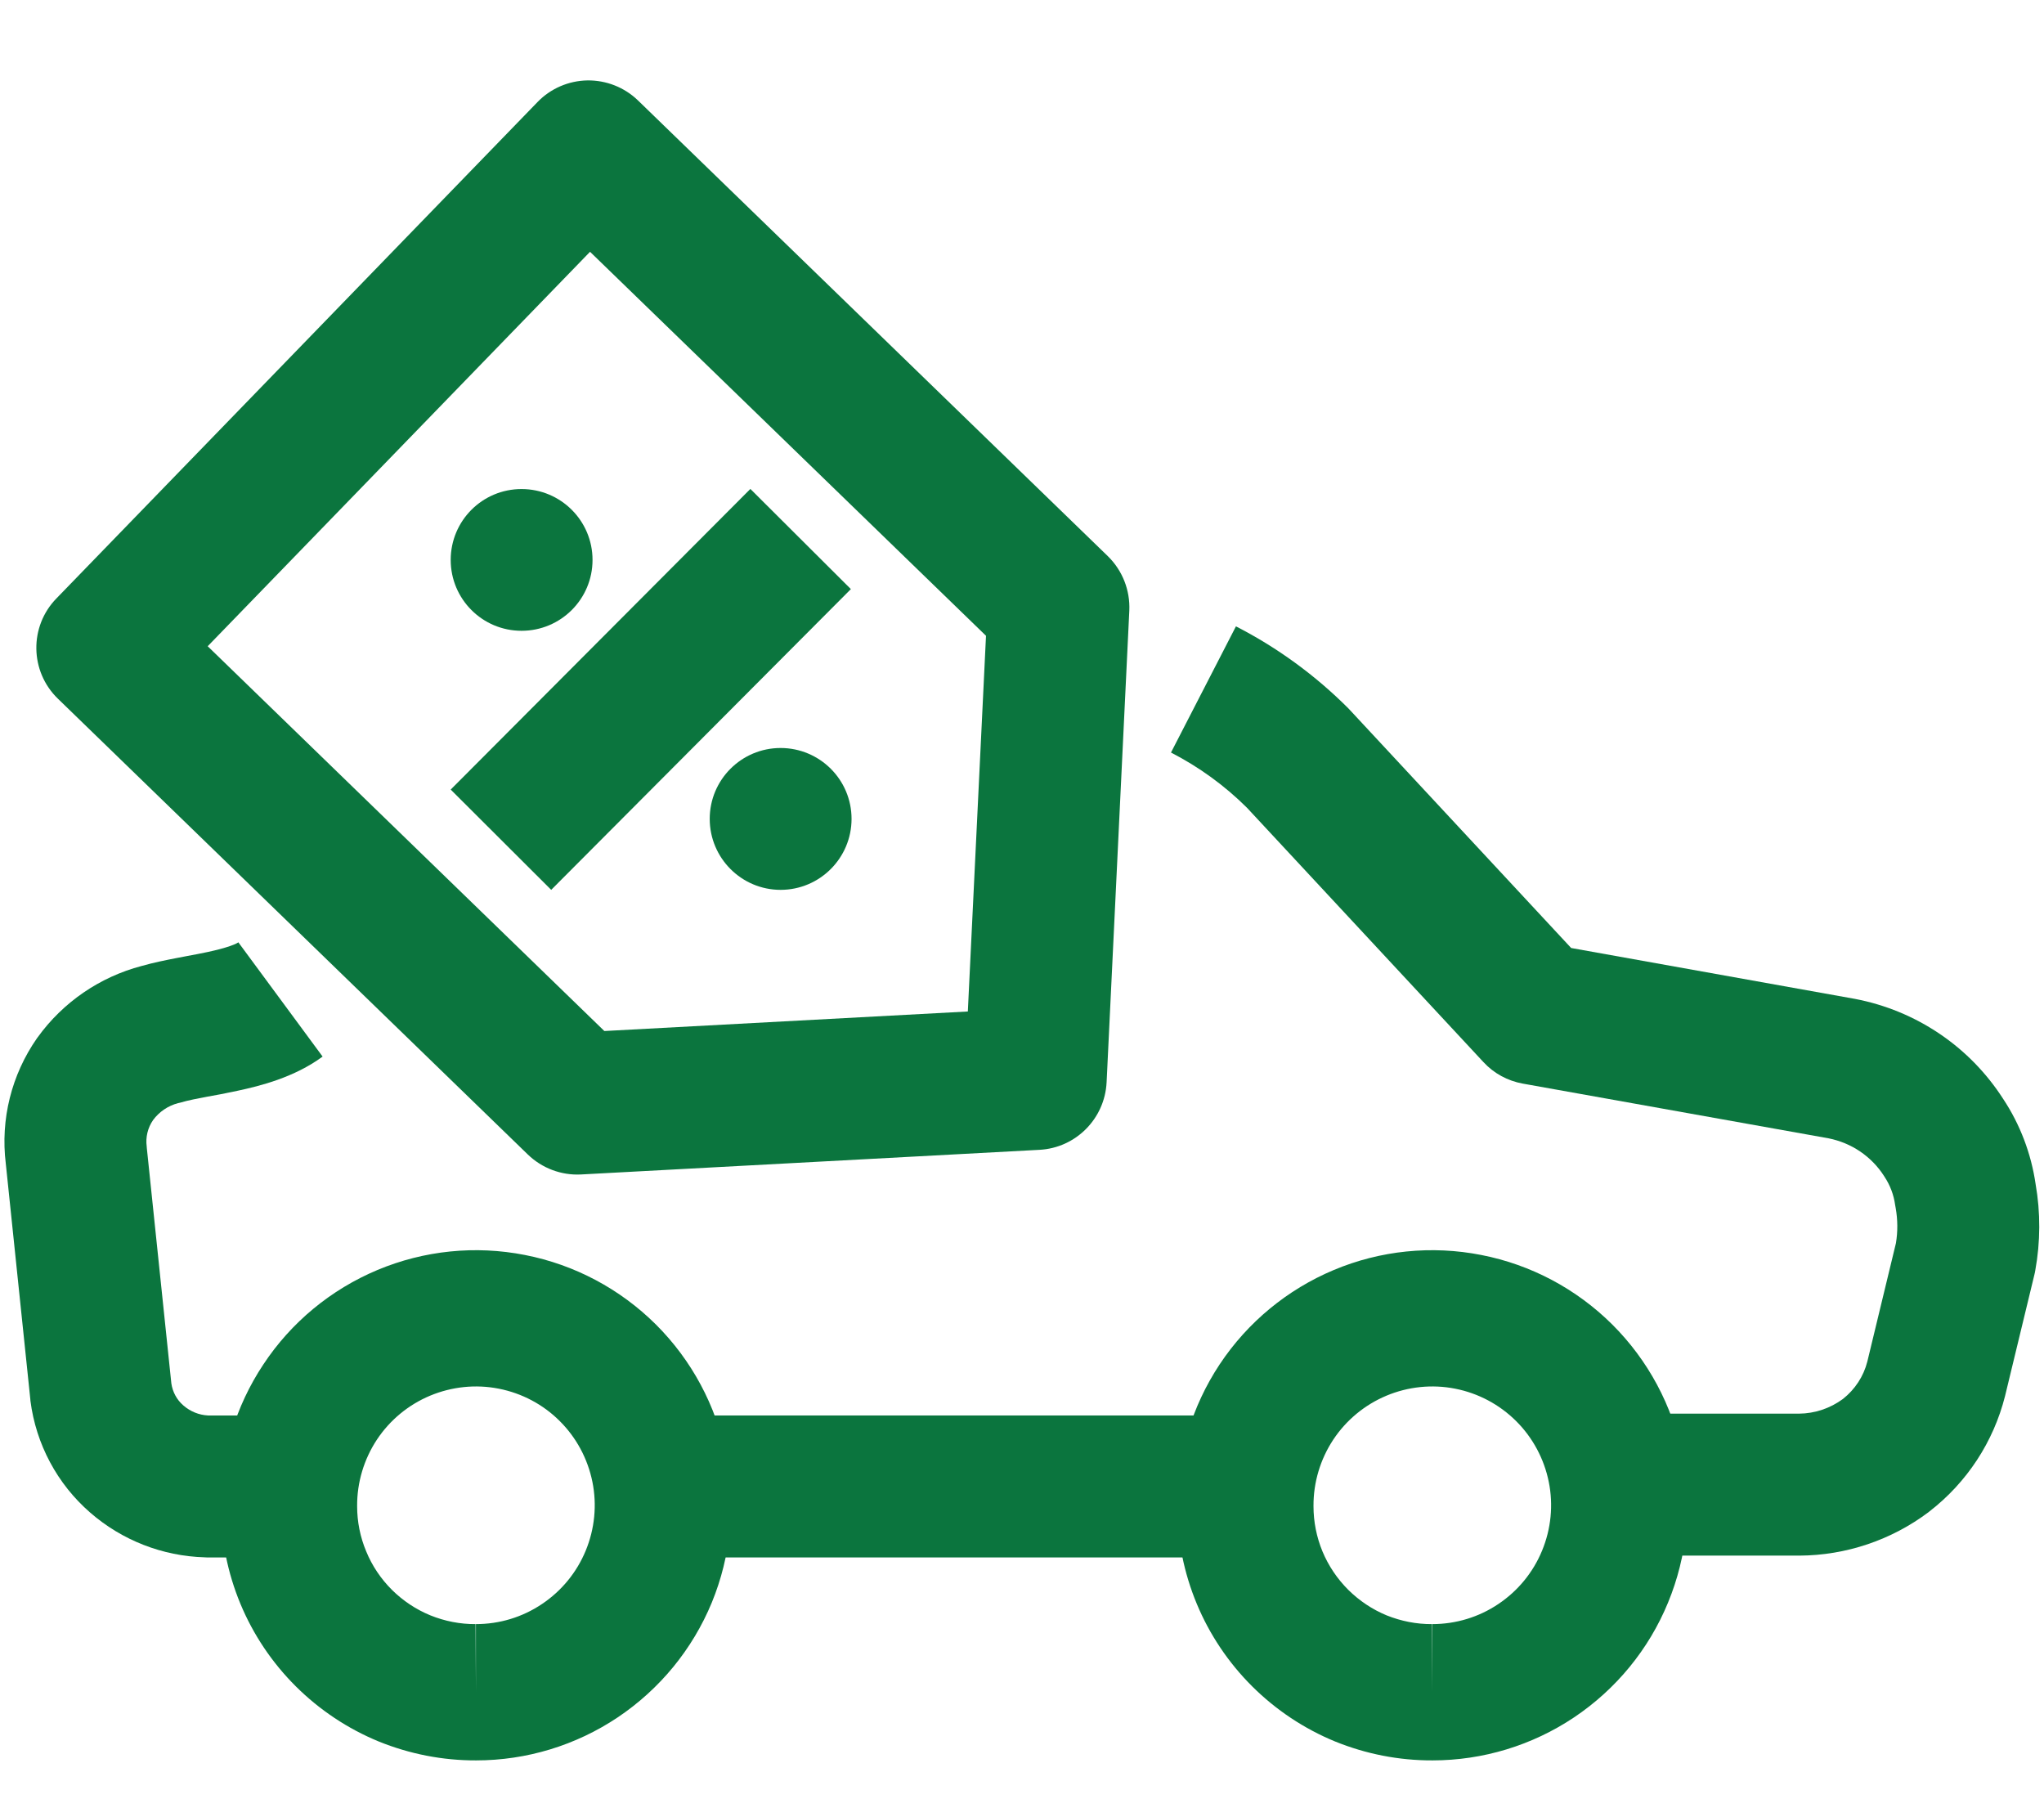 <svg xmlns="http://www.w3.org/2000/svg" width="18" height="16" viewBox="0 0 18 16" fill="none">
  <path fill-rule="evenodd" clip-rule="evenodd" d="M11.356 13.713H6.211V12.463H11.356V13.713Z" fill="#0B753E"/>
  <path fill-rule="evenodd" clip-rule="evenodd" d="M3.324 11.182C3.735 11.01 4.186 10.964 4.623 11.05C5.059 11.135 5.46 11.348 5.776 11.662C6.091 11.976 6.306 12.376 6.393 12.812C6.481 13.248 6.437 13.7 6.268 14.111C6.098 14.522 5.81 14.873 5.44 15.121C5.071 15.368 4.637 15.5 4.193 15.5C3.899 15.501 3.607 15.444 3.334 15.333C3.062 15.221 2.814 15.056 2.605 14.848C2.396 14.64 2.23 14.393 2.117 14.121C2.004 13.849 1.946 13.558 1.945 13.263C1.943 12.819 2.073 12.384 2.319 12.014C2.564 11.643 2.914 11.354 3.324 11.182ZM4.191 14.9L4.191 14.3C4.399 14.3 4.601 14.239 4.773 14.123C4.945 14.008 5.079 13.845 5.158 13.653C5.237 13.462 5.258 13.251 5.217 13.048C5.176 12.845 5.076 12.658 4.929 12.512C4.783 12.366 4.596 12.267 4.392 12.227C4.189 12.187 3.979 12.209 3.787 12.289C3.596 12.369 3.433 12.504 3.319 12.676C3.205 12.849 3.144 13.052 3.145 13.259L3.145 13.262C3.145 13.399 3.172 13.534 3.225 13.66C3.277 13.787 3.354 13.901 3.451 13.998C3.548 14.094 3.663 14.171 3.79 14.223C3.916 14.274 4.052 14.301 4.188 14.3L4.191 14.9Z" fill="#0B753E"/>
  <path fill-rule="evenodd" clip-rule="evenodd" d="M11.746 11.182C12.156 11.01 12.608 10.964 13.045 11.05C13.481 11.135 13.882 11.348 14.198 11.662C14.513 11.976 14.728 12.376 14.815 12.812C14.903 13.248 14.859 13.7 14.689 14.111C14.52 14.522 14.232 14.873 13.862 15.121C13.493 15.368 13.059 15.5 12.615 15.5C12.32 15.501 12.029 15.444 11.756 15.333C11.484 15.221 11.236 15.056 11.027 14.848C10.818 14.64 10.652 14.393 10.539 14.121C10.426 13.849 10.367 13.558 10.367 13.263C10.365 12.819 10.495 12.384 10.74 12.014C10.986 11.643 11.336 11.354 11.746 11.182ZM12.613 14.9L12.613 14.3C12.82 14.3 13.023 14.239 13.195 14.123C13.367 14.008 13.501 13.845 13.58 13.653C13.659 13.462 13.68 13.251 13.639 13.048C13.598 12.845 13.498 12.658 13.351 12.512C13.204 12.366 13.018 12.267 12.814 12.227C12.611 12.187 12.4 12.209 12.209 12.289C12.018 12.369 11.855 12.504 11.741 12.676C11.627 12.849 11.566 13.052 11.567 13.259L11.567 13.262C11.567 13.399 11.594 13.534 11.646 13.66C11.699 13.787 11.776 13.901 11.873 13.998C11.97 14.094 12.085 14.171 12.211 14.223C12.338 14.274 12.474 14.301 12.61 14.3L12.613 14.9Z" fill="#0B753E"/>
  <path fill-rule="evenodd" clip-rule="evenodd" d="M10.981 7.112C10.785 6.917 10.559 6.753 10.312 6.626L10.884 5.515C11.249 5.702 11.583 5.946 11.873 6.236C11.878 6.242 11.884 6.247 11.889 6.253L13.836 8.347L16.335 8.795C16.602 8.846 16.855 8.95 17.08 9.102C17.304 9.253 17.494 9.448 17.64 9.675C17.79 9.901 17.887 10.158 17.926 10.425C17.97 10.677 17.969 10.935 17.923 11.187C17.921 11.198 17.919 11.21 17.916 11.221L17.657 12.292C17.555 12.696 17.321 13.053 16.991 13.308L16.985 13.313C16.657 13.56 16.257 13.695 15.846 13.697L15.843 13.697H14.694V12.447H15.842C15.982 12.446 16.118 12.4 16.23 12.317C16.335 12.234 16.411 12.119 16.444 11.989L16.696 10.946C16.713 10.844 16.712 10.739 16.694 10.637C16.692 10.628 16.691 10.618 16.689 10.609C16.677 10.521 16.645 10.436 16.596 10.362L16.591 10.354C16.536 10.268 16.464 10.195 16.38 10.138C16.297 10.082 16.203 10.043 16.104 10.023L13.41 9.541C13.277 9.517 13.155 9.451 13.063 9.351L10.981 7.112Z" fill="#0B753E"/>
  <path fill-rule="evenodd" clip-rule="evenodd" d="M1.826 9.656C1.733 9.674 1.664 9.686 1.586 9.709C1.58 9.71 1.574 9.712 1.568 9.713C1.48 9.736 1.402 9.789 1.348 9.862C1.301 9.93 1.281 10.013 1.292 10.095L1.293 10.109L1.509 12.181C1.52 12.256 1.557 12.325 1.614 12.374L1.615 12.375C1.676 12.428 1.752 12.459 1.832 12.463H2.495V13.713H1.821C1.814 13.713 1.808 13.713 1.802 13.712C1.43 13.701 1.074 13.562 0.794 13.318C0.504 13.066 0.317 12.716 0.268 12.334L0.267 12.32L0.051 10.245C0.003 9.856 0.101 9.463 0.326 9.141L0.332 9.133L0.332 9.133C0.555 8.824 0.879 8.602 1.248 8.505C1.354 8.475 1.464 8.453 1.557 8.435C1.589 8.429 1.618 8.423 1.646 8.418C1.711 8.406 1.769 8.395 1.83 8.382C1.913 8.364 1.977 8.347 2.028 8.329C2.052 8.321 2.07 8.313 2.082 8.307C2.094 8.301 2.099 8.297 2.099 8.297L2.099 8.297L2.841 9.303C2.591 9.487 2.289 9.562 2.092 9.604C1.98 9.628 1.896 9.644 1.826 9.656Z" fill="#0B753E"/>
  <path fill-rule="evenodd" clip-rule="evenodd" d="M5.173 0.708C5.339 0.706 5.499 0.769 5.618 0.884L9.756 4.897C9.884 5.022 9.953 5.196 9.945 5.376L9.745 9.53C9.729 9.85 9.474 10.107 9.154 10.124L5.116 10.341C4.943 10.35 4.773 10.286 4.648 10.165L0.51 6.152C0.262 5.912 0.256 5.516 0.497 5.269L4.734 0.898C4.849 0.779 5.007 0.711 5.173 0.708ZM5.196 2.217L1.829 5.69L5.322 9.078L8.523 8.906L8.683 5.598L5.196 2.217Z" fill="#0B753E"/>
  <path fill-rule="evenodd" clip-rule="evenodd" d="M7.493 5.187L4.854 7.835L3.969 6.952L6.608 4.305L7.493 5.187Z" fill="#0B753E"/>
  <path d="M4.593 5.554C4.938 5.554 5.218 5.275 5.218 4.93C5.218 4.585 4.938 4.306 4.593 4.306C4.248 4.306 3.969 4.585 3.969 4.93C3.969 5.275 4.248 5.554 4.593 5.554Z" fill="#0B753E"/>
  <path d="M6.874 7.835C7.219 7.835 7.499 7.555 7.499 7.21C7.499 6.865 7.219 6.586 6.874 6.586C6.53 6.586 6.25 6.865 6.25 7.21C6.25 7.555 6.53 7.835 6.874 7.835Z" fill="#0B753E"/>
</svg>
